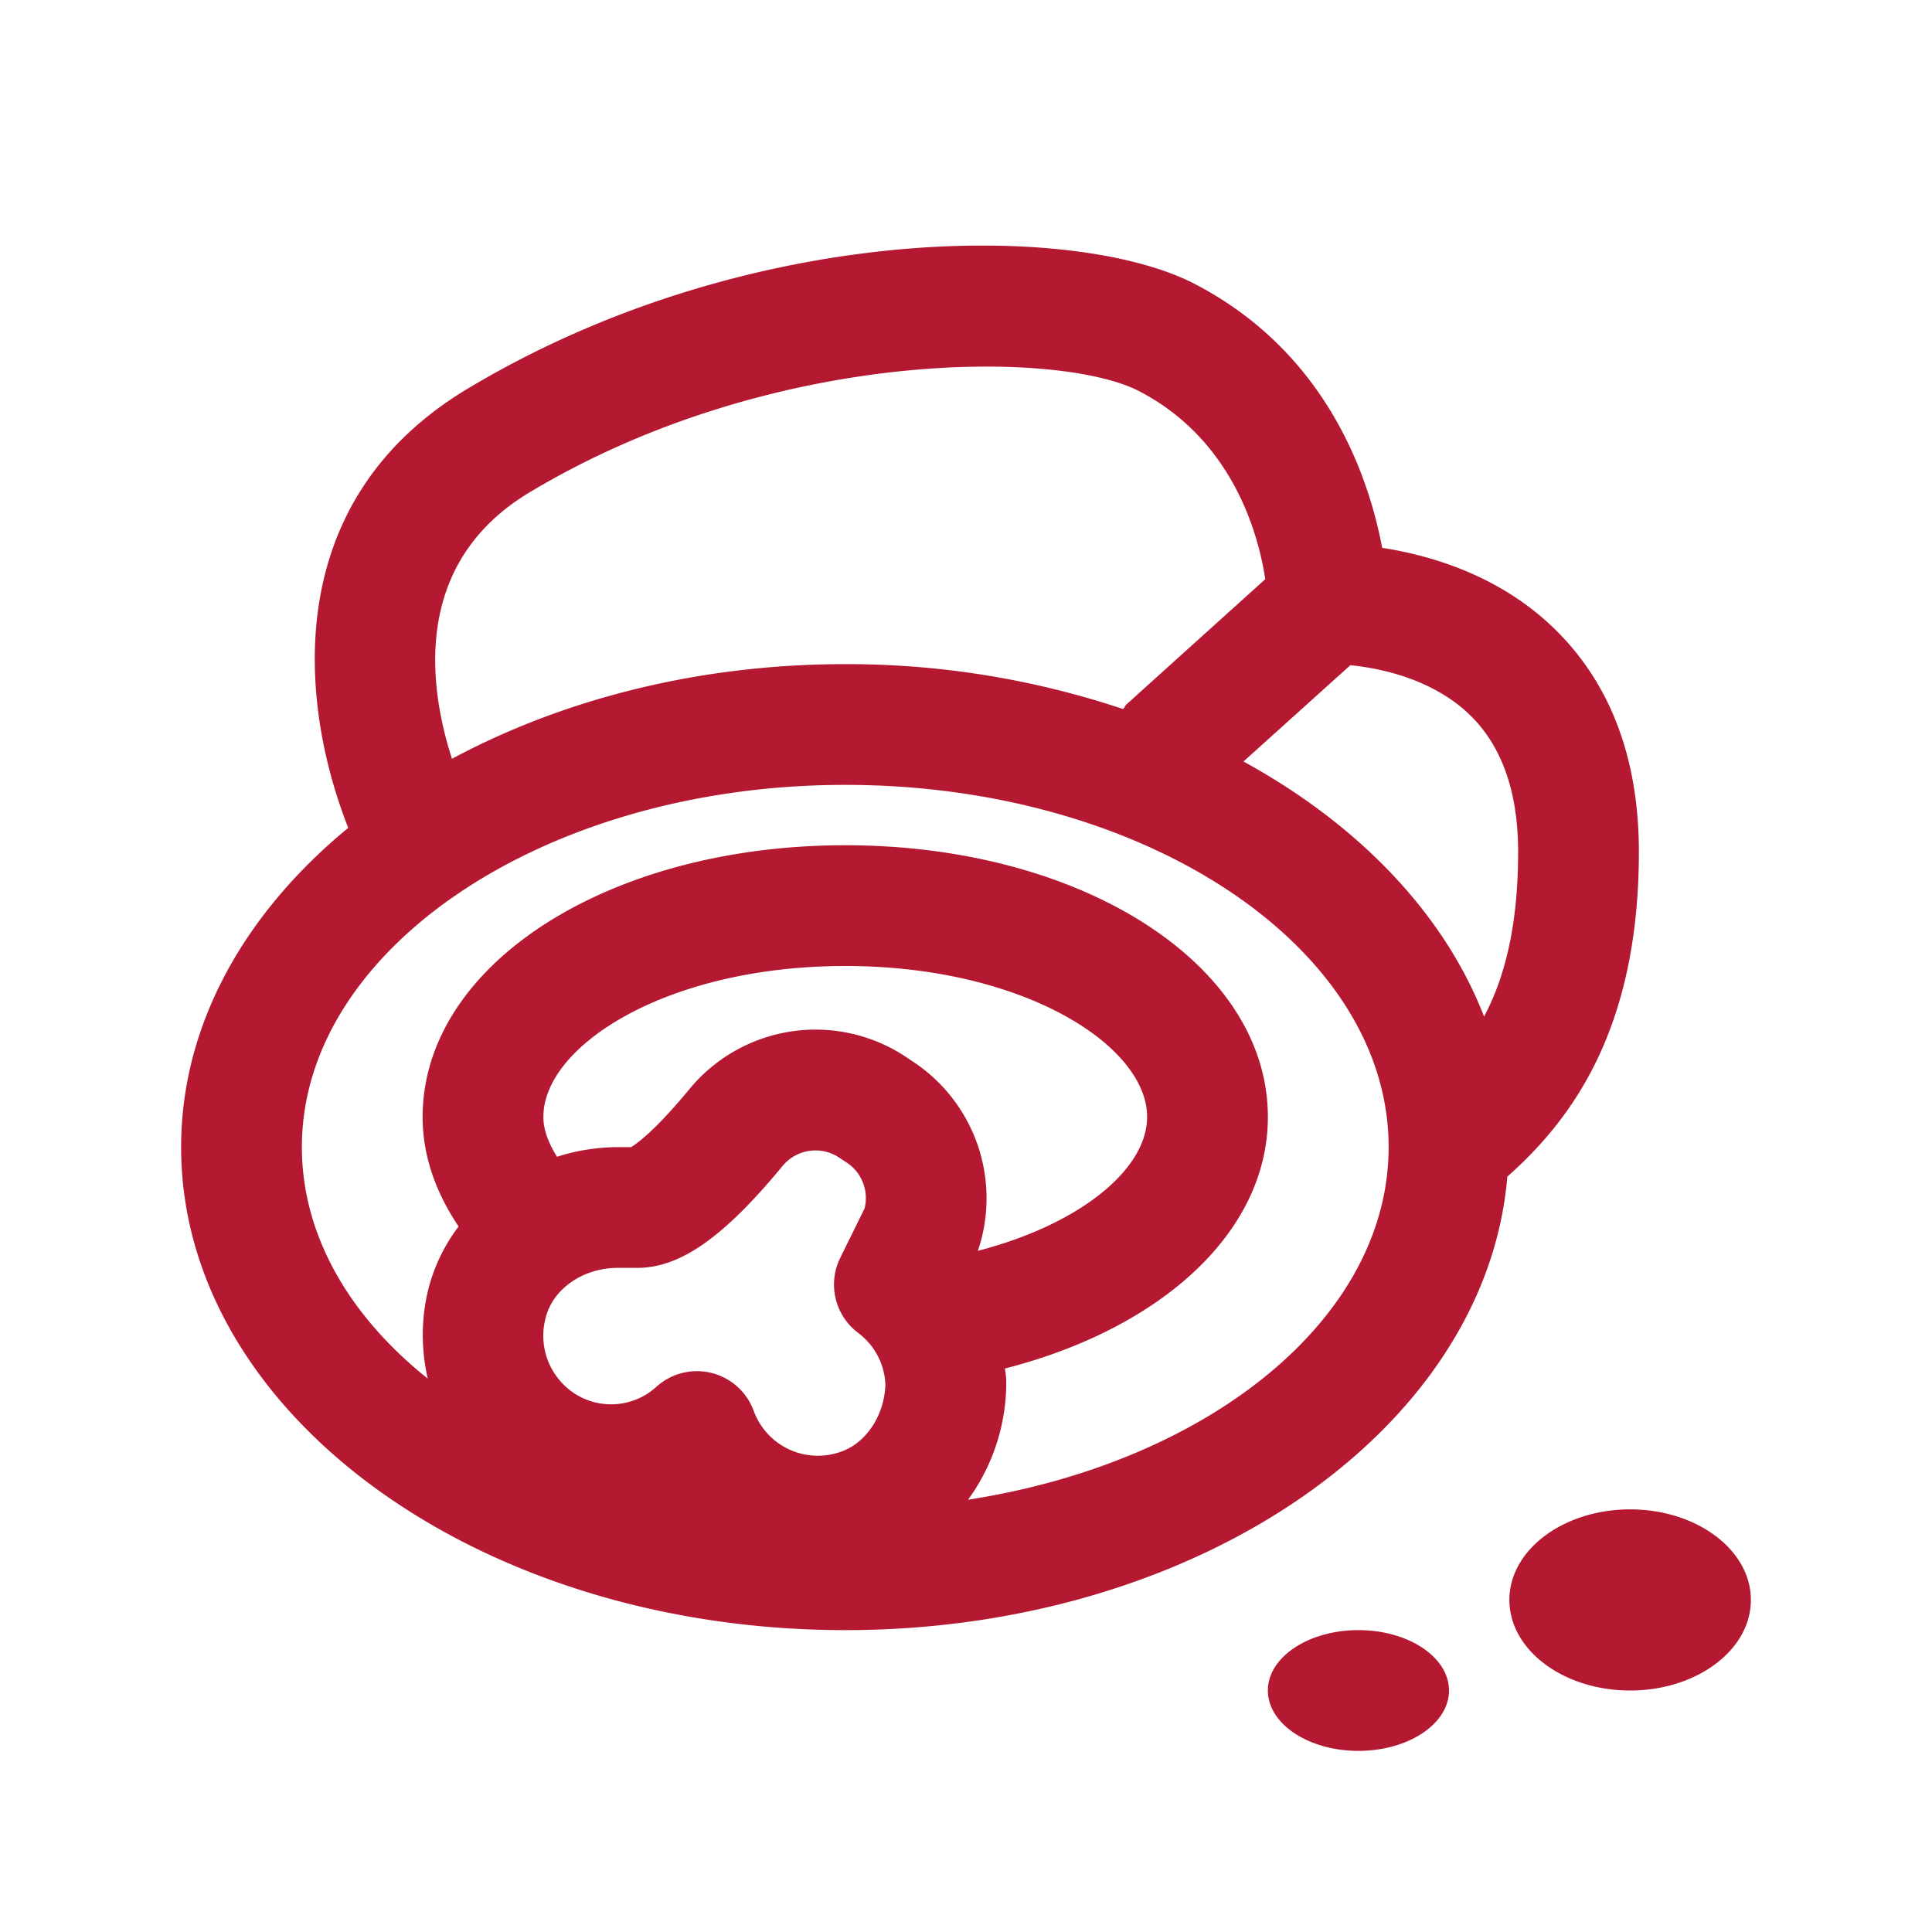<svg xmlns="http://www.w3.org/2000/svg" viewBox="0 0 32 32" id="Killed">
  <path d="M25.732 10.4c-.913-.88-2.051-1.204-2.839-1.326-.223-1.186-.92-3.234-3.1-4.369-2.006-1.043-7.45-1.026-12.049 1.734-3.129 1.877-2.781 5.234-1.976 7.273C4.052 15.123 3 16.972 3 19c0 4.411 4.935 8 11 8 5.839 0 10.616-3.328 10.966-7.511 1.078-.957 2.179-2.454 2.179-5.379 0-1.557-.476-2.805-1.413-3.71zM8.773 8.154c4.002-2.4 8.77-2.364 10.097-1.674 1.55.807 1.973 2.364 2.087 3.113l-2.296 2.071c-.025.023-.036.055-.059.08A14.432 14.432 0 0 0 14 11c-2.44 0-4.688.588-6.514 1.568-.387-1.201-.666-3.242 1.287-4.414zm5.08 15.915a1.13 1.13 0 0 1-1.37-.703 1.001 1.001 0 0 0-1.607-.4 1.113 1.113 0 0 1-1.635-.139 1.139 1.139 0 0 1-.205-.993c.116-.483.619-.834 1.195-.834h.324c.71 0 1.428-.503 2.402-1.682a.707.707 0 0 1 .94-.146l.132.087c.248.165.363.47.291.757l-.404.82a1 1 0 0 0 .297 1.24c.276.208.439.52.452.86-.02.544-.355 1.015-.813 1.133zm1.284-6.475-.13-.087a2.706 2.706 0 0 0-3.591.536c-.562.68-.862.896-.963.957h-.222a3.33 3.33 0 0 0-1.005.16C9.09 18.942 9 18.72 9 18.5c0-1.183 2.053-2.5 5-2.5s5 1.317 5 2.5c0 .857-1.09 1.773-2.805 2.218l.008-.019a2.71 2.71 0 0 0-1.066-3.105zm.897 7.246a3.304 3.304 0 0 0 .632-1.859v-.093a.947.947 0 0 0-.008-.124c-.002-.033-.01-.064-.014-.097C19.218 22.01 21 20.417 21 18.5c0-2.523-3.075-4.5-7-4.5s-7 1.977-7 4.5c0 .652.223 1.26.596 1.814a2.91 2.91 0 0 0-.505 1.053c-.119.495-.115.996-.005 1.471v-.003C5.784 21.795 5 20.457 5 19c0-1.595.945-3.043 2.473-4.12h.002c.002 0 .003-.003.004-.004C9.12 13.724 11.434 13 14 13c4.962 0 9 2.691 9 6 0 2.842-2.982 5.223-6.966 5.84zm8.547-8.002c-.662-1.709-2.083-3.184-3.985-4.225l1.77-1.595c.475.047 1.359.218 1.987.831.525.513.792 1.274.792 2.261 0 1.241-.229 2.096-.564 2.728zM29 26.5c0 .828-.895 1.5-2 1.5s-2-.672-2-1.5.895-1.5 2-1.5 2 .672 2 1.5zM24 28c0 .552-.672 1-1.5 1s-1.5-.448-1.5-1 .672-1 1.5-1 1.5.448 1.5 1z" fill="#b51831" class="color000000 svgShape"></path>
</svg>
